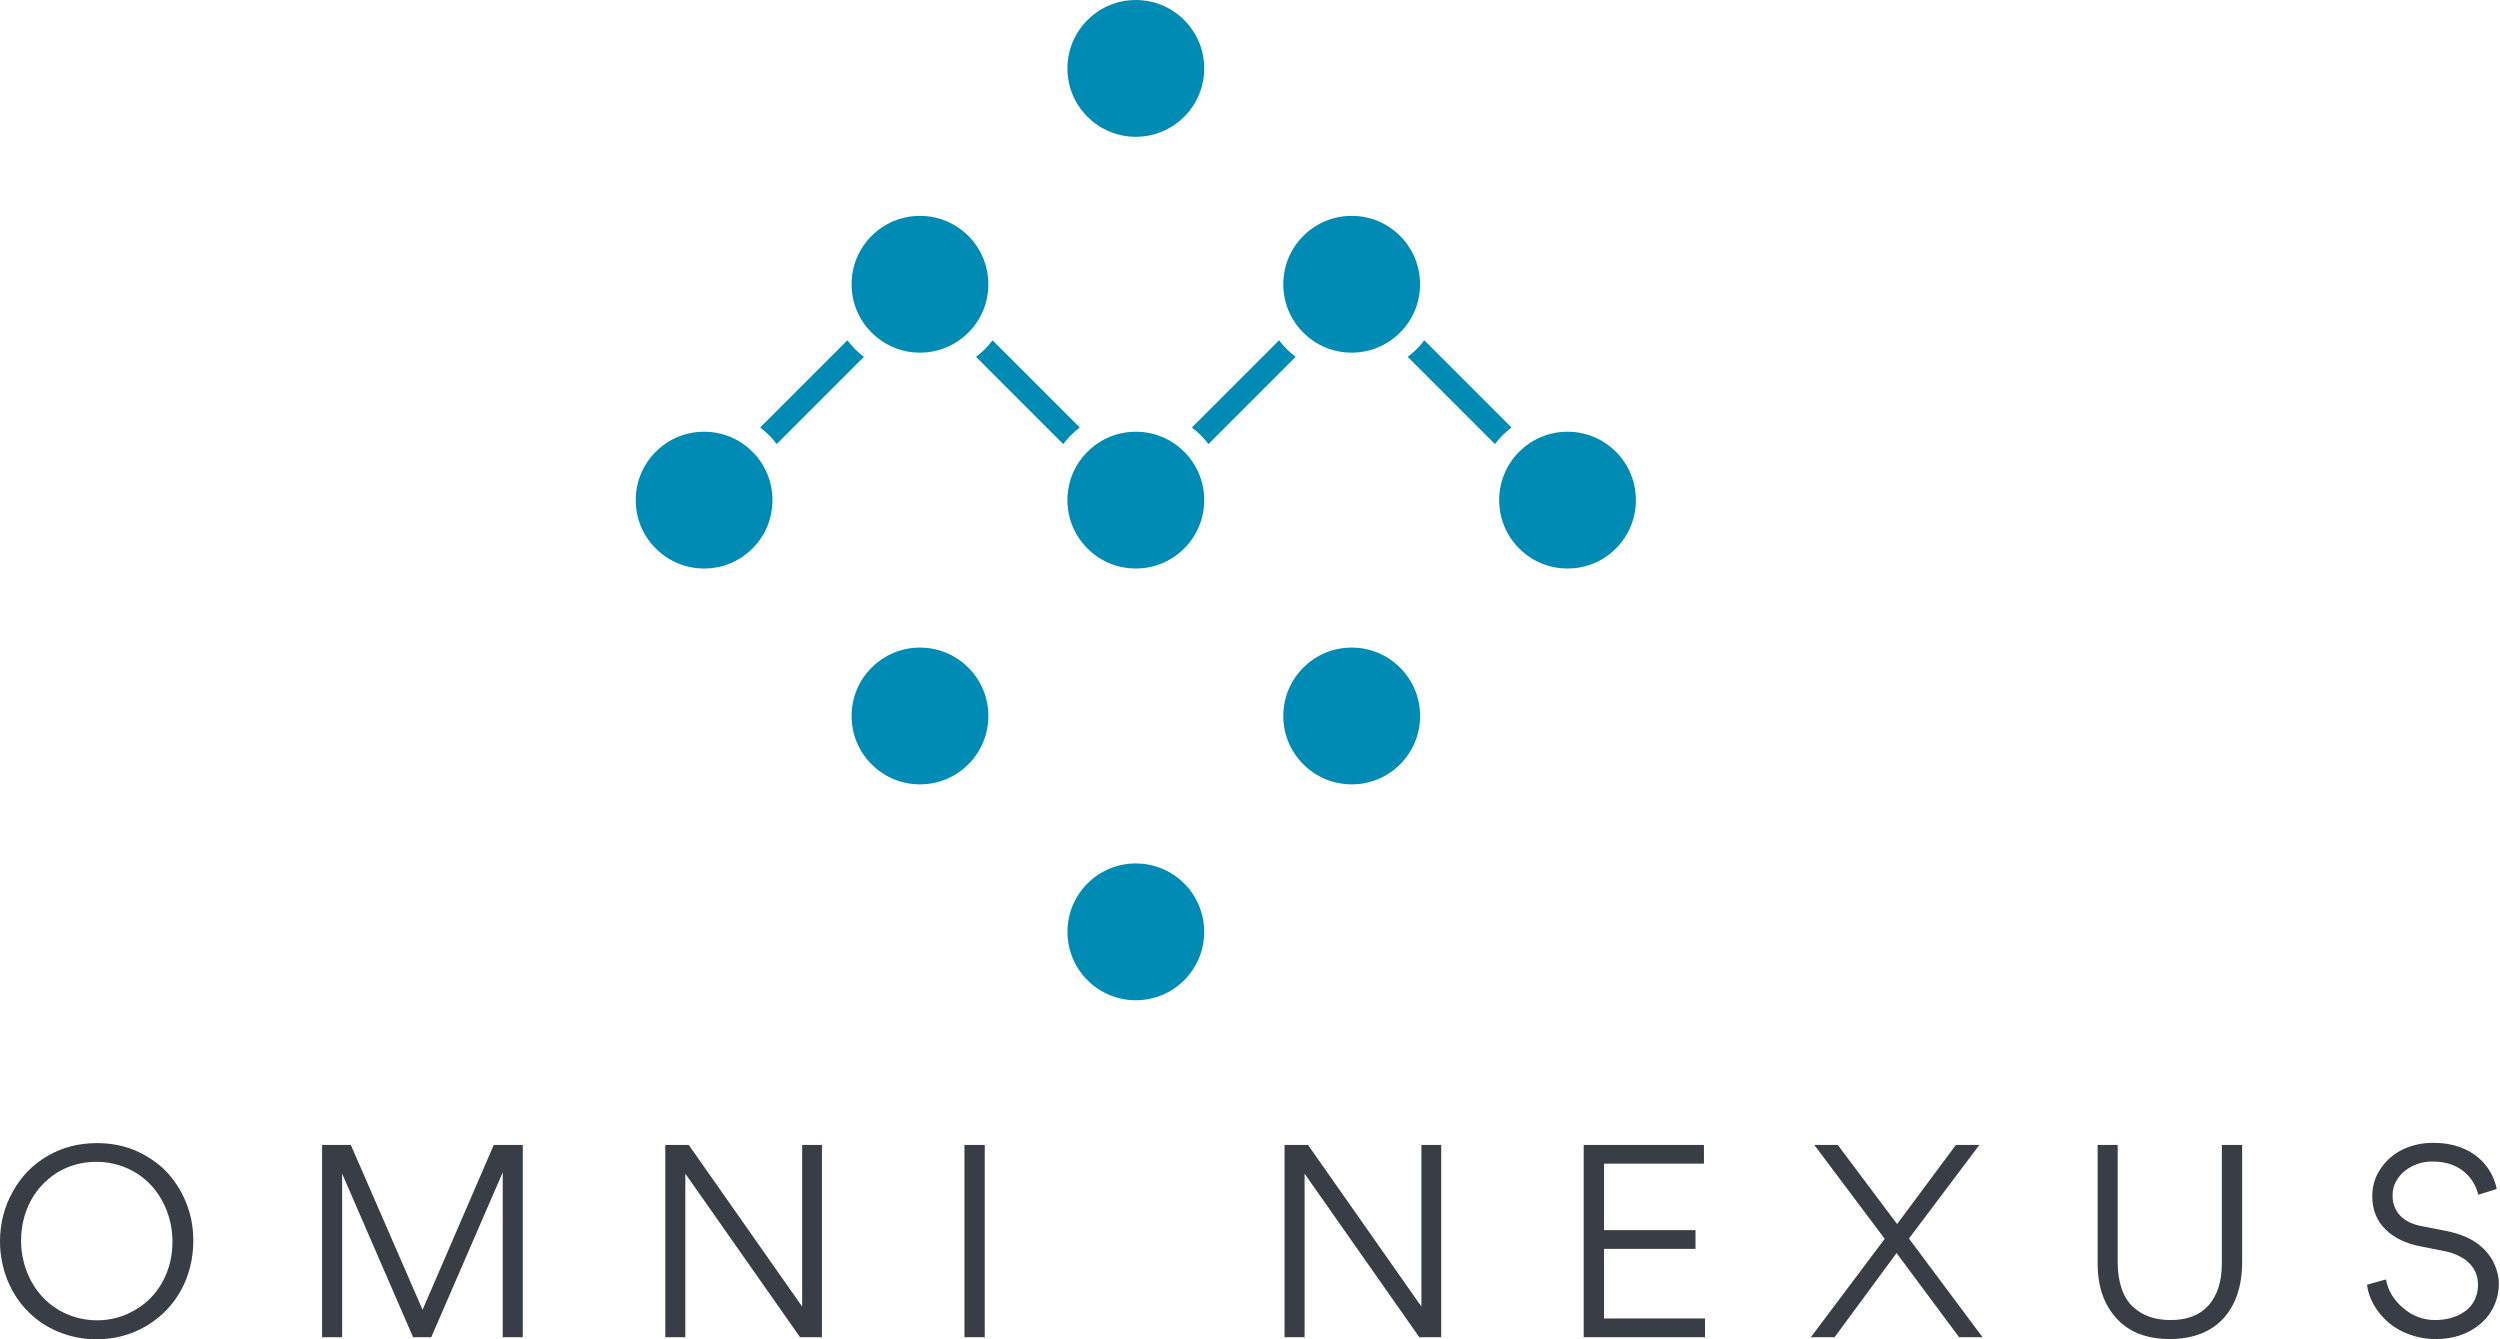 <svg width="225.227" height="120.669" viewBox="0 0 350 187.518" class="css-1j8o68f"><defs id="SvgjsDefs8269"></defs><g id="SvgjsG8270" featurekey="symbolFeature-0" transform="matrix(1.639,0,0,1.639,77.065,-11.933)" fill="#008bb5"><path xmlns="http://www.w3.org/2000/svg" d="M50,7.282c-1.56,0-3.027,0.607-4.13,1.711s-1.711,2.57-1.711,4.131c0,1.56,0.607,3.027,1.711,4.13s2.57,1.711,4.13,1.711  s3.028-0.608,4.131-1.711c1.104-1.104,1.711-2.57,1.711-4.13c0-1.561-0.607-3.027-1.711-4.131C53.027,7.89,51.56,7.282,50,7.282z"></path><path xmlns="http://www.w3.org/2000/svg" d="M64.309,72.568c1.104,1.104,2.57,1.712,4.131,1.712s3.027-0.607,4.13-1.711c1.104-1.104,1.711-2.57,1.711-4.131  s-0.607-3.027-1.711-4.131s-2.571-1.711-4.131-1.711c-1.561,0-3.027,0.607-4.131,1.711s-1.711,2.569-1.711,4.13  S63.205,71.465,64.309,72.568z"></path><path xmlns="http://www.w3.org/2000/svg" d="M35.692,27.431c-1.104-1.103-2.57-1.711-4.13-1.711c-1.561,0-3.028,0.608-4.131,1.711c-1.103,1.103-1.71,2.57-1.71,4.13  s0.608,3.027,1.711,4.13c1.104,1.104,2.571,1.711,4.131,1.711c1.56,0,3.026-0.607,4.129-1.71c1.104-1.104,1.711-2.571,1.711-4.131  C37.403,30.001,36.796,28.534,35.692,27.431z"></path><path xmlns="http://www.w3.org/2000/svg" d="M44.455,44.456c0.239-0.239,0.494-0.454,0.757-0.657l-7.449-7.449c-0.204,0.263-0.418,0.518-0.657,0.757  s-0.494,0.454-0.757,0.657l7.449,7.449C44.001,44.95,44.216,44.694,44.455,44.456z"></path><path xmlns="http://www.w3.org/2000/svg" d="M13.124,44.158c-1.561,0-3.028,0.607-4.131,1.711c-1.103,1.104-1.71,2.57-1.71,4.131c0,1.561,0.607,3.028,1.71,4.13  c1.104,1.104,2.571,1.712,4.132,1.712c1.56,0,3.026-0.608,4.13-1.711c2.277-2.277,2.278-5.984,0-8.263  C16.152,44.765,14.685,44.158,13.124,44.158z"></path><path xmlns="http://www.w3.org/2000/svg" d="M26.017,37.105c-0.239-0.239-0.454-0.494-0.657-0.757l-7.448,7.448c0.263,0.203,0.518,0.418,0.757,0.657  c0.24,0.24,0.454,0.496,0.657,0.757l7.448-7.448C26.511,37.559,26.256,37.344,26.017,37.105z"></path><path xmlns="http://www.w3.org/2000/svg" d="M62.894,37.105c-0.239-0.239-0.454-0.494-0.657-0.757l-7.449,7.448c0.263,0.204,0.518,0.418,0.757,0.657  s0.453,0.494,0.657,0.757l7.449-7.448C63.388,37.559,63.132,37.344,62.894,37.105z"></path><path xmlns="http://www.w3.org/2000/svg" d="M81.331,44.455c0.239-0.239,0.494-0.454,0.757-0.657l-7.448-7.448c-0.204,0.263-0.418,0.518-0.657,0.757  s-0.494,0.454-0.757,0.657l7.449,7.449C80.877,44.95,81.091,44.695,81.331,44.455z"></path><path xmlns="http://www.w3.org/2000/svg" d="M91.008,45.87c-1.104-1.104-2.571-1.712-4.132-1.712s-3.027,0.608-4.131,1.711c-2.277,2.278-2.276,5.985,0.001,8.262  c1.104,1.104,2.57,1.711,4.131,1.711s3.027-0.607,4.131-1.71C93.285,51.854,93.285,48.147,91.008,45.87z"></path><path xmlns="http://www.w3.org/2000/svg" d="M72.568,27.43c-1.104-1.103-2.569-1.71-4.13-1.71s-3.027,0.608-4.131,1.711s-1.711,2.57-1.711,4.13  c0,1.56,0.607,3.027,1.711,4.13s2.57,1.711,4.131,1.711s3.027-0.608,4.13-1.711c1.104-1.104,1.711-2.57,1.711-4.13  C74.279,30.001,73.672,28.534,72.568,27.43z"></path><path xmlns="http://www.w3.org/2000/svg" d="M50,44.158c-1.56,0-3.027,0.608-4.131,1.712c-1.103,1.103-1.711,2.57-1.711,4.13s0.607,3.027,1.711,4.13  s2.57,1.711,4.131,1.711c1.56,0,3.026-0.607,4.13-1.71c1.104-1.104,1.712-2.57,1.712-4.131c0-1.561-0.608-3.028-1.712-4.132  C53.026,44.765,51.561,44.158,50,44.158z"></path><path xmlns="http://www.w3.org/2000/svg" d="M31.563,62.596c-1.561,0-3.027,0.608-4.131,1.712c-1.104,1.104-1.711,2.57-1.711,4.131c0,1.56,0.608,3.026,1.711,4.13  c1.104,1.104,2.571,1.711,4.131,1.711c1.56,0,3.027-0.607,4.13-1.711s1.711-2.57,1.711-4.131s-0.607-3.027-1.711-4.131  C34.589,63.204,33.123,62.596,31.563,62.596z"></path><path xmlns="http://www.w3.org/2000/svg" d="M50,81.035c-1.561,0-3.027,0.607-4.131,1.71c-2.278,2.277-2.277,5.984,0,8.263c1.104,1.103,2.571,1.711,4.131,1.711  s3.027-0.608,4.131-1.711c2.278-2.278,2.278-5.984,0-8.263C53.028,81.643,51.561,81.035,50,81.035z"></path></g><g id="SvgjsG8271" featurekey="nameFeature-0" transform="matrix(0.923,0,0,0.923,-1.847,150.286)" fill="#393e46"><path d="M31.32 25.36 c0 2.76 -0.64 5.28 -1.88 7.56 c-1.28 2.28 -3.04 4.08 -5.28 5.4 c-2.28 1.32 -4.76 2 -7.56 2 c-2.04 0 -3.96 -0.4 -5.8 -1.16 c-1.8 -0.76 -3.36 -1.8 -4.64 -3.16 c-1.28 -1.28 -2.28 -2.84 -3.04 -4.68 c-0.72 -1.84 -1.12 -3.76 -1.12 -5.8 c0 -2.76 0.64 -5.28 1.92 -7.56 c1.24 -2.28 3 -4.12 5.28 -5.44 c2.24 -1.32 4.76 -1.96 7.52 -1.96 c2.04 0 3.96 0.36 5.8 1.12 c1.8 0.8 3.36 1.84 4.64 3.12 c1.28 1.36 2.32 2.92 3.04 4.72 c0.76 1.84 1.12 3.76 1.12 5.84 z M28.16 25.52 c0 -3.28 -1.2 -6.32 -3.2 -8.52 s-5 -3.6 -8.36 -3.6 c-2.16 0 -4.12 0.56 -5.88 1.6 c-1.76 1.12 -3.12 2.56 -4.08 4.36 c-0.96 1.84 -1.44 3.84 -1.44 6 c0 3.24 1.2 6.32 3.2 8.48 c2 2.2 5 3.6 8.32 3.6 c2.16 0 4.12 -0.56 5.88 -1.64 c1.8 -1.04 3.16 -2.52 4.12 -4.32 s1.44 -3.8 1.44 -5.96 z M76.896 10.84 l4.4 0 l0 29.16 l-3.04 0 l0 -25 l0 0 l-10.84 25 l-2.76 0 l-10.76 -24.8 l0 0 l0 24.8 l-3.04 0 l0 -29.16 l4.36 0 l10.88 25 z M123.672 10.84 l3 0 l0 29.16 l-3.32 0 l-17.4 -24.8 l0 24.8 l-3.04 0 l0 -29.16 l3.56 0 l17.2 24.52 l0 -24.52 z M148.288 40 l0 -29.16 l3.08 0 l0 29.16 l-3.08 0 z M217.6 10.84 l3 0 l0 29.16 l-3.32 0 l-17.4 -24.8 l0 24.8 l-3.04 0 l0 -29.16 l3.56 0 l17.2 24.52 l0 -24.52 z M242.216 40 l0 -29.16 l18.24 0 l0 2.84 l-15.16 0 l0 10.08 l13.88 0 l0 2.84 l-13.88 0 l0 10.56 l15.32 0 l0 2.84 l-18.4 0 z M299.152 40 l-9.48 -12.76 l-9.4 12.76 l-3.6 0 l11.2 -14.92 l-10.68 -14.24 l3.56 0 l9 12 l8.92 -12 l3.56 0 l-10.68 14.2 l11.16 14.96 l-3.56 0 z M339.008 10.84 l3.08 0 l0 17.76 c0 3.68 -1 6.56 -2.88 8.6 c-1.92 2.04 -4.64 3.08 -8.12 3.08 c-3.44 0 -6.16 -1.04 -8.04 -3.12 c-1.92 -2.08 -2.88 -4.84 -2.88 -8.36 l0 -17.96 l3.04 0 l0 17.8 c0 3.08 0.88 5.44 2.32 6.76 c1.48 1.36 3.36 2 5.72 2 c2.48 0 4.4 -0.72 5.76 -2.24 c1.32 -1.52 2 -3.6 2 -6.36 l0 -17.96 z M371.344 40.28 c-2.76 0 -5.4 -1.04 -7.12 -2.56 c-1.8 -1.56 -2.96 -3.64 -3.2 -5.68 l2.88 -0.8 c0.32 1.72 1.2 3.16 2.64 4.36 c1.4 1.2 3 1.8 4.8 1.8 c1.68 0 3.24 -0.4 4.48 -1.28 c1.24 -0.84 2.04 -2.28 2.04 -4.04 c0 -2.04 -1.08 -3.36 -2.44 -4.16 c-0.96 -0.56 -1.8 -0.8 -2.76 -1 l-3.84 -0.76 c-0.8 -0.16 -1.64 -0.44 -2.56 -0.84 c-0.92 -0.44 -1.72 -0.96 -2.4 -1.64 c-1.36 -1.32 -2.04 -3 -2.04 -5.04 c0 -1.6 0.44 -3.04 1.32 -4.28 c0.88 -1.28 2 -2.2 3.4 -2.88 c1.4 -0.64 2.88 -0.96 4.52 -0.96 c6.28 0 9.04 3.88 9.64 7 l-2.8 0.88 c-0.48 -2.08 -2.36 -5.04 -6.88 -5.04 c-3.12 -0.08 -6.16 2.12 -6.12 5.16 c0 2.24 1.4 4.04 4.24 4.6 l3.68 0.72 c2.48 0.48 4.4 1.32 5.68 2.56 c0.88 0.8 1.52 1.72 1.92 2.68 c0.4 1 0.6 1.88 0.6 2.68 c0.04 5.12 -4.28 8.64 -9.68 8.52 z"></path></g></svg>
